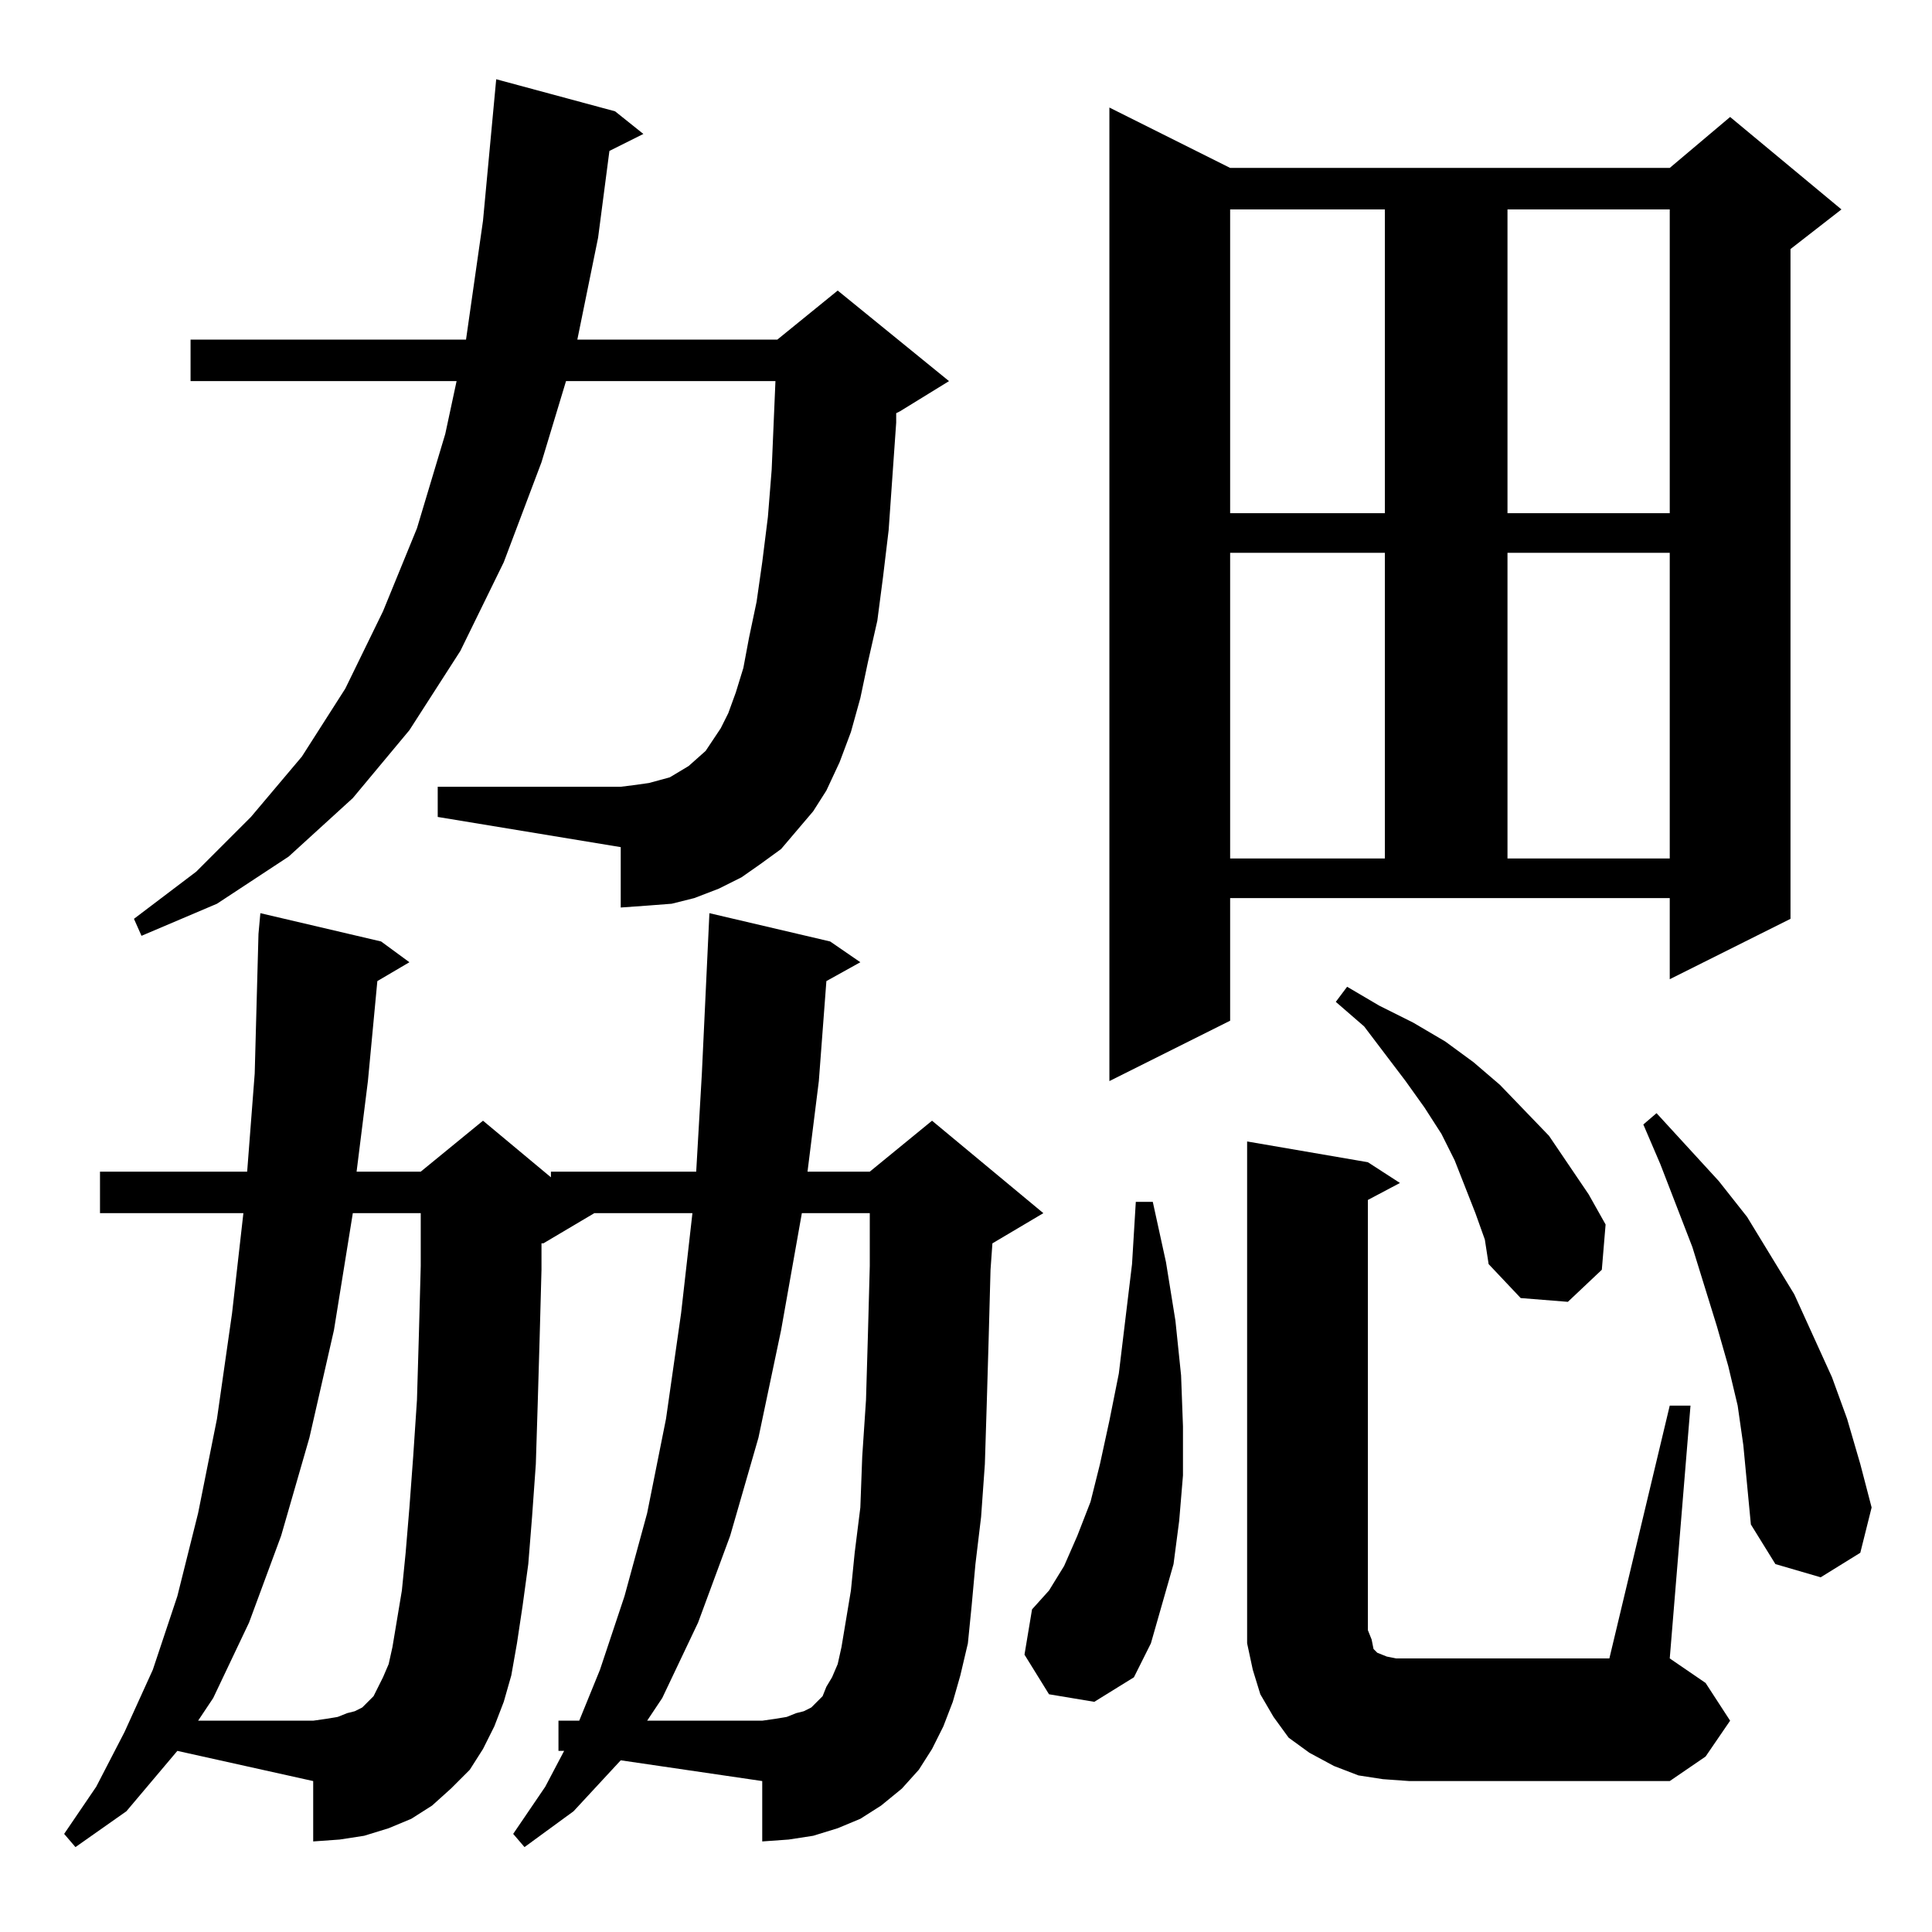 <?xml version="1.0" standalone="no"?>
<!DOCTYPE svg PUBLIC "-//W3C//DTD SVG 1.1//EN" "http://www.w3.org/Graphics/SVG/1.1/DTD/svg11.dtd" >
<svg xmlns="http://www.w3.org/2000/svg" xmlns:xlink="http://www.w3.org/1999/xlink" version="1.1" viewBox="0 -144 1024 1024">
  <g transform="matrix(1 0 0 -1 0 880)">
   <path fill="currentColor"
d="M329 91l-25 -27l-26 -19l-6 7l17 25l10 19h-3v16h11l11 27l13 39l12 44l10 50l8 56l6 53h-52l-27 -16h-1v-14l-1 -37l-1 -34l-1 -32l-2 -28l-2 -25l-3 -22l-3 -20l-3 -17l-4 -14l-5 -13l-6 -12l-7 -11l-10 -10l-10 -9l-11 -7l-12 -5l-13 -4l-13 -2l-14 -1v32l-72 16
l-27 -32l-27 -19l-6 7l17 25l15 29l15 33l13 39l11 44l10 50l8 56l6 53h-76v22h78l4 52l2 74l1 11l64 -15l15 -11l-17 -10l-5 -53l-6 -48h34l33 27l36 -30v3h77l3 52l4 85l64 -15l16 -11l-18 -10l-4 -53l-6 -48h33l33 27l59 -49l-27 -16l-1 -14l-1 -37l-1 -34l-1 -32l-2 -28
l-3 -25l-2 -22l-2 -20l-4 -17l-4 -14l-5 -13l-6 -12l-7 -11l-9 -10l-11 -9l-11 -7l-12 -5l-13 -4l-13 -2l-14 -1v32zM885 279h11l-11 -134l19 -13l13 -20l-13 -19l-19 -13h-138l-14 1l-13 2l-13 5l-13 7l-11 8l-8 11l-7 12l-4 13l-3 14v13v253l64 -11l17 -11l-17 -9v-228
l2 -5l1 -5l2 -2l5 -2l5 -1h7h106zM556 126l-13 21l4 24l9 10l8 13l7 16l7 18l5 20l5 23l5 25l7 58l2 33h9l7 -32l5 -31l3 -29l1 -27v-26l-2 -24l-3 -23l-6 -21l-6 -21l-9 -18l-21 -13zM924 258l-3 21l-5 21l-6 21l-13 42l-17 44l-9 21l7 6l33 -36l15 -19l25 -41l20 -44
l8 -22l7 -24l6 -23l-6 -24l-21 -13l-24 7l-13 21l-2 21zM782 381l-11 28l-7 14l-9 14l-10 14l-22 29l-15 13l6 8l17 -10l18 -9l17 -10l15 -11l14 -12l26 -27l21 -31l9 -16l-2 -24l-18 -17l-25 2l-17 18l-2 13zM652 483l-64 -32v516l64 -32h233l32 27l59 -49l-27 -21v-355
l-64 -32v43h-233v-65zM431 594l-17 -20l-11 -8l-10 -7l-12 -6l-13 -5l-12 -3l-13 -1l-14 -1v32l-97 16v16h97l8 1l7 1l11 3l5 3l5 3l9 8l8 12l4 8l4 11l4 13l3 16l4 19l3 21l3 24l2 25l2 47h-111l-13 -43l-20 -53l-23 -47l-27 -42l-30 -36l-34 -31l-38 -25l-40 -17l-4 9
l33 25l29 29l27 32l23 36l20 41l18 44l15 50l6 28h-141v22h146l9 63l7 75l63 -17l15 -12l-18 -9l-6 -46l-11 -54h106l32 26l59 -48l-26 -16l-2 -1v-5l-4 -57l-3 -25l-3 -23l-5 -22l-4 -19l-5 -18l-6 -16l-7 -15zM652 731v-162h82v162h-82zM799 731v-162h86v162h-86zM652 913
v-161h82v161h-82zM799 913v-161h86v161h-86zM208 151l5 30l2 20l2 24l2 27l2 30l1 34l1 37v28h-36l-10 -62l-13 -57l-15 -52l-17 -46l-19 -40l-8 -12h61l7 1l6 1l5 2l4 1l4 2l3 3l3 3l5 10l3 7zM446 151l5 30l2 20l3 24l1 27l2 30l1 34l1 37v28h-36l-11 -62l-12 -57l-15 -52
l-17 -46l-19 -40l-8 -12h61l7 1l6 1l5 2l4 1l4 2l3 3l3 3l2 5l3 5l3 7z" />
  </g>

</svg>
